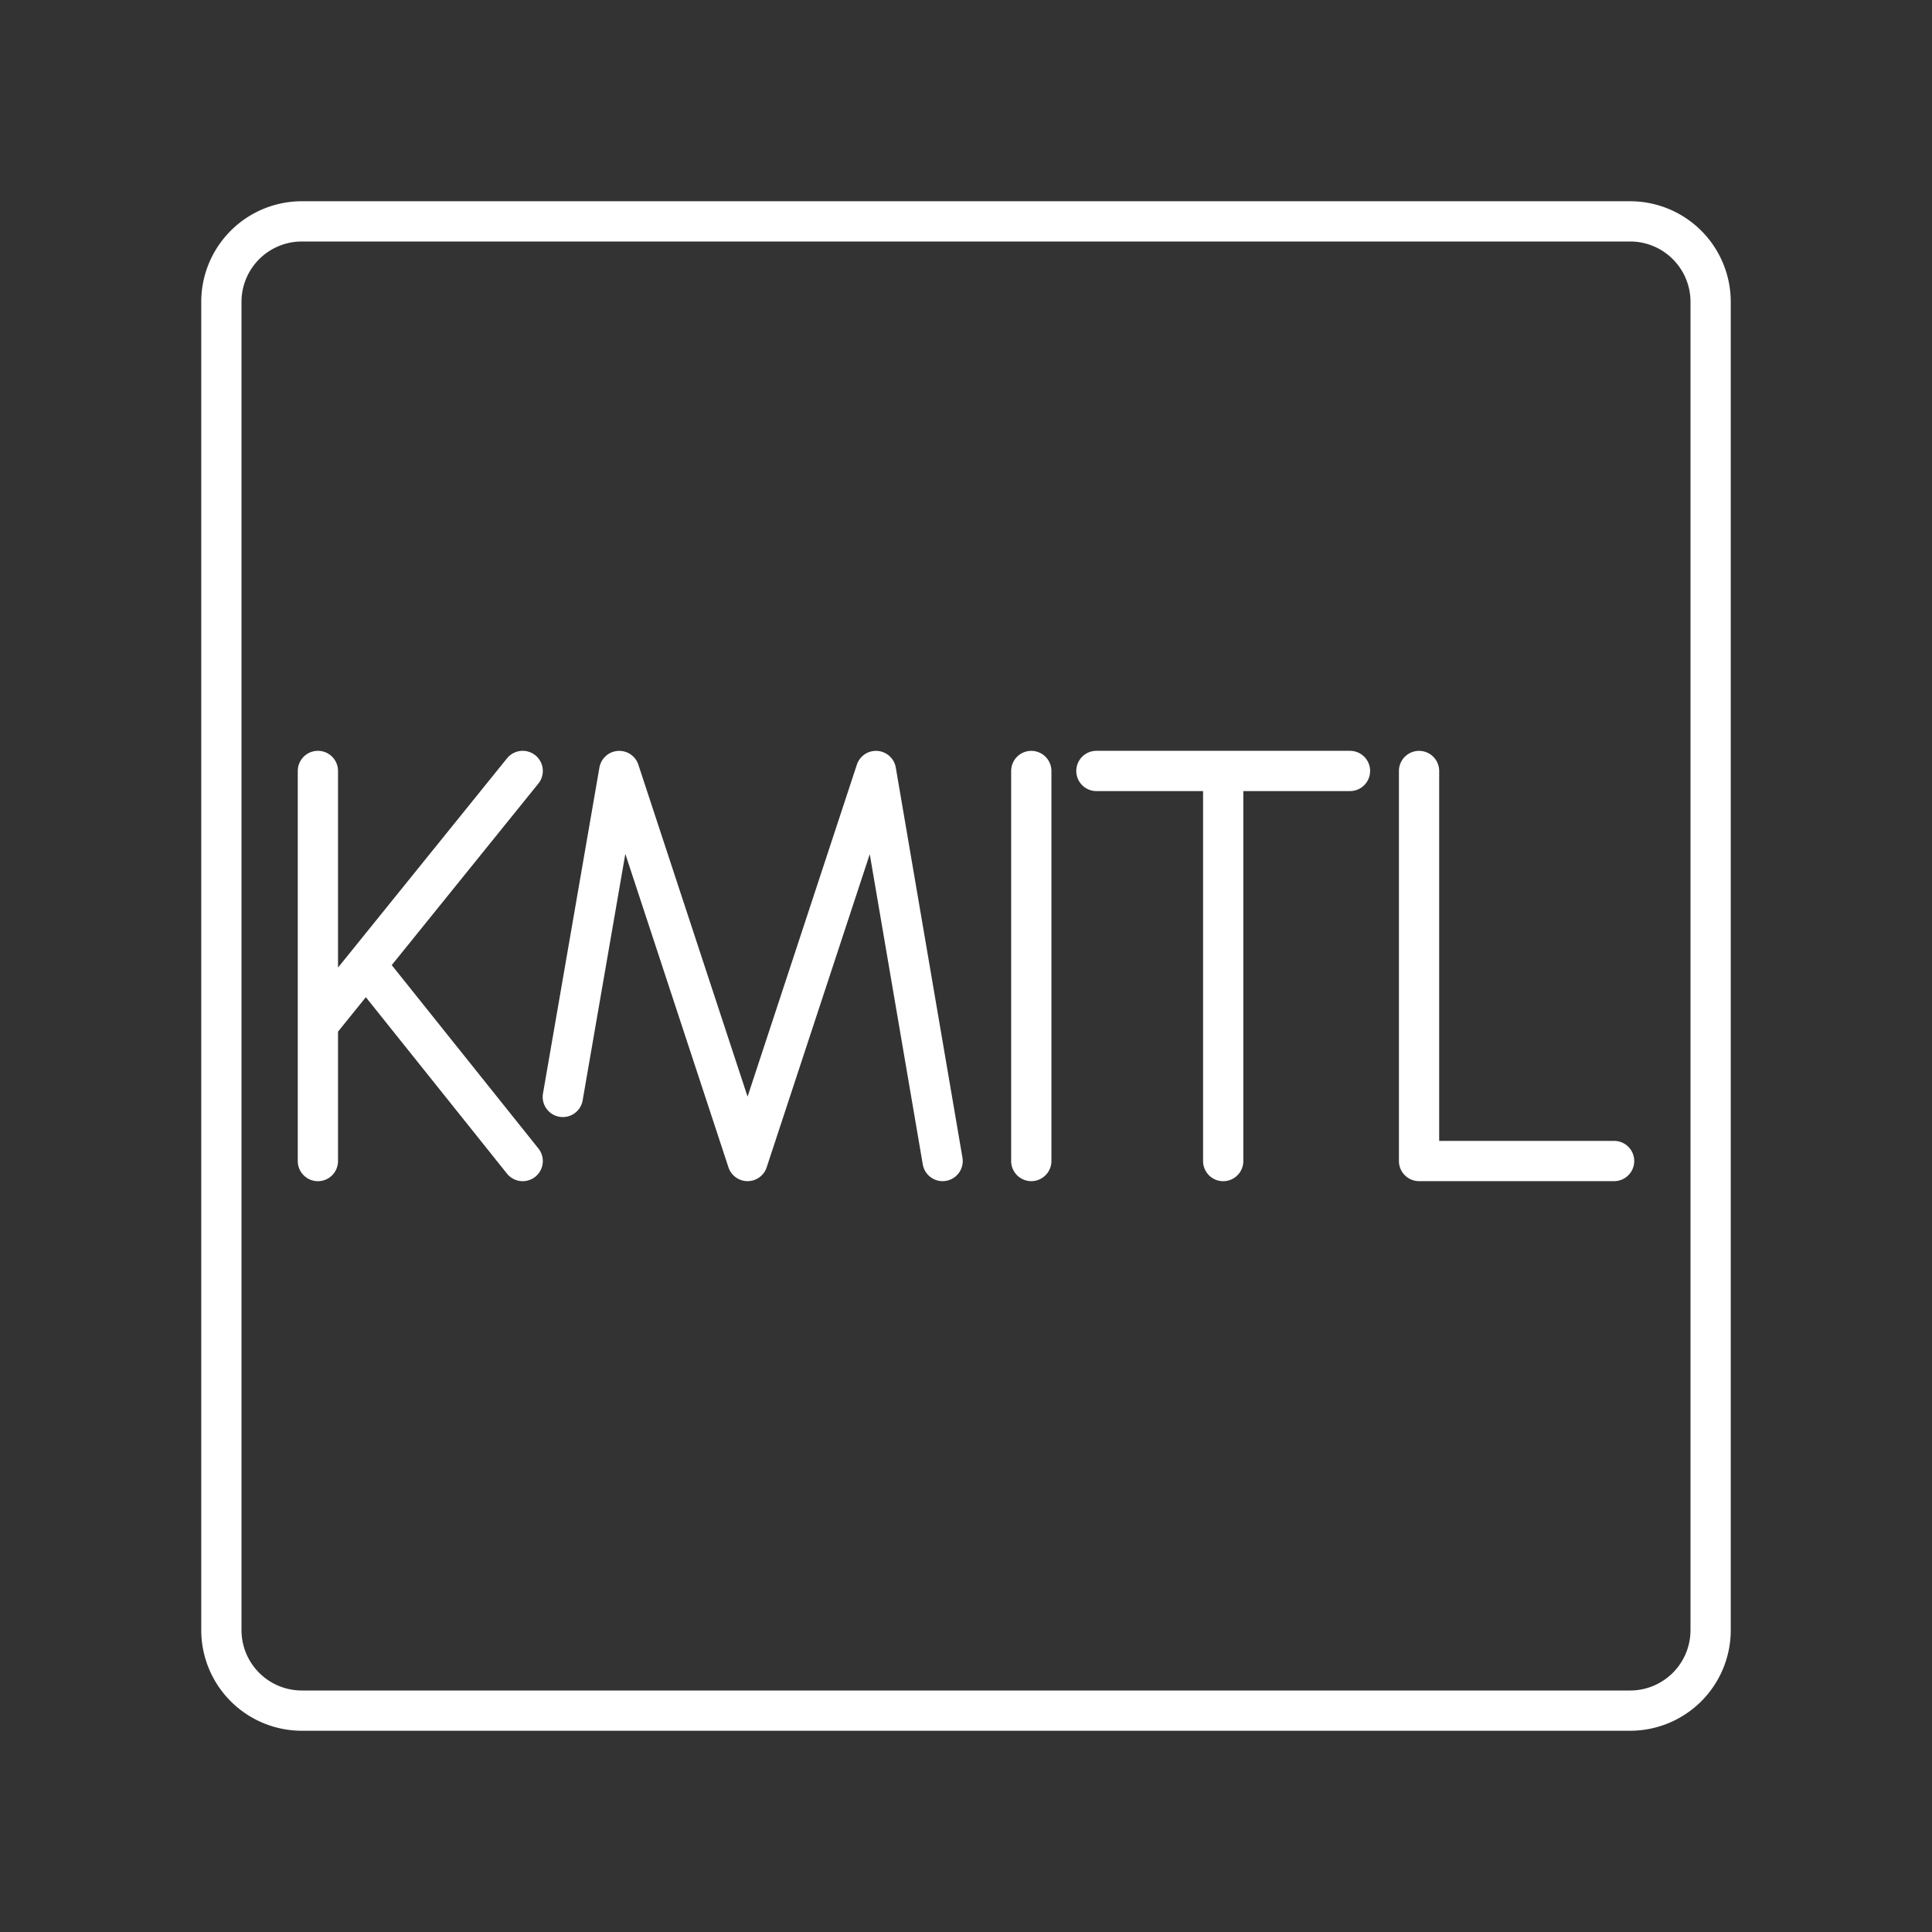 <svg xmlns="http://www.w3.org/2000/svg" xml:space="preserve" width="48" height="48"><rect width="100%" height="100%" fill="#333333" stroke="none"/><path d="M40.5 5.5h-33a2 2 0 0 0-2 2v33a2 2 0 0 0 2 2h33a2 2 0 0 0 2-2v-33a2 2 0 0 0-2-2zM12.986 28.846 9.11 24m-1.212 1.454 5.088-6.3m-5.088 0v9.692m22.492 0v-9.692m-3.15 0h6.3m-19.557 8.099 1.402-8.098 3.188 9.69 3.19-9.69 1.656 9.69m2.203-9.69v9.69m9.634-9.69v9.69h4.846" style="display:inline;fill:none;stroke:#fff;stroke-linecap:round;stroke-linejoin:round"/></svg>